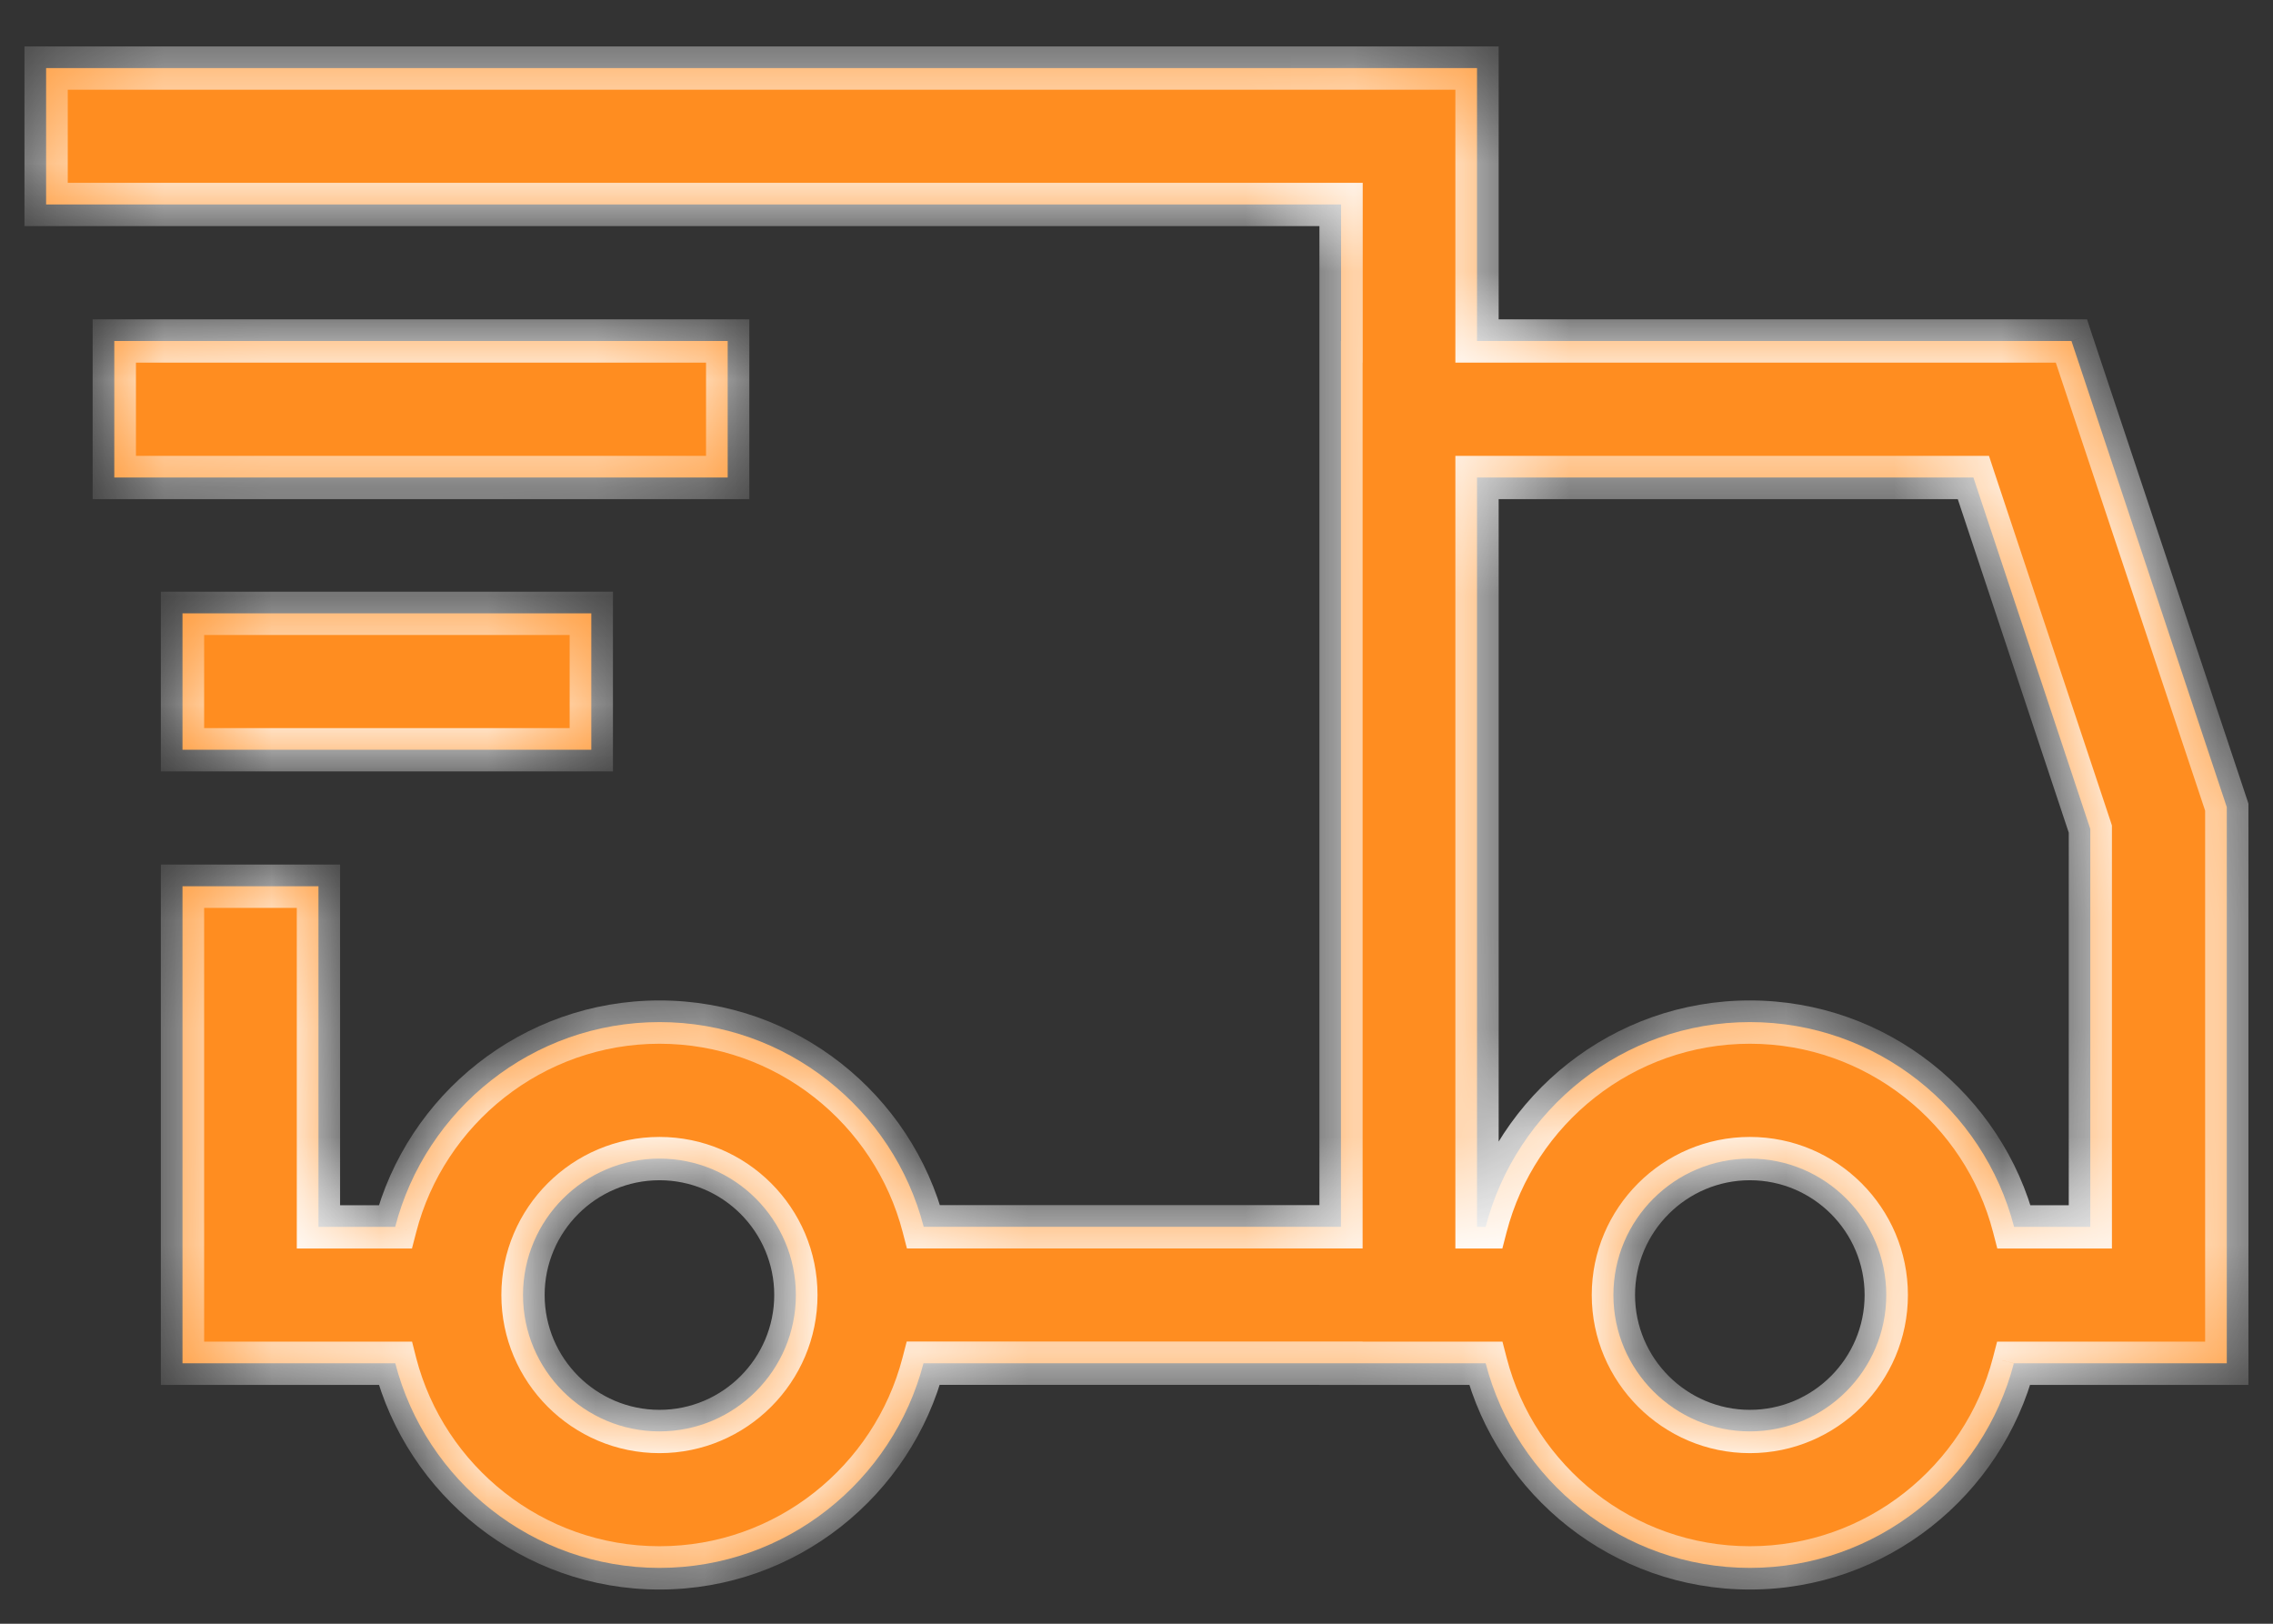 <svg width="21" height="15" viewBox="0 0 21 15" fill="none" xmlns="http://www.w3.org/2000/svg">
<rect x="0" y="0" width="21" height="15" fill="#333333" stroke="none"/>
<mask id="path-1-inside-1" fill="white">
<path fill-rule="evenodd" clip-rule="evenodd" d="M13.726 11.334H13.646V4.411H18.232L19.312 7.658V11.334H18.608C18.327 10.248 17.339 9.442 16.167 9.442C14.995 9.442 14.006 10.248 13.726 11.334ZM12.39 1.889V3.15H12.389V11.333H8.534C8.253 10.247 7.264 9.442 6.093 9.442C4.92 9.442 3.932 10.248 3.651 11.334H2.942V8.187H1.686V12.594H3.652C3.933 13.679 4.921 14.484 6.093 14.484C7.264 14.484 8.249 13.679 8.532 12.594H12.389V12.594H13.726C14.007 13.679 14.995 14.484 16.167 14.484C17.338 14.484 18.323 13.679 18.606 12.594H20.573V7.456L19.138 3.15H13.646V0.629H0.426V1.889H12.39ZM16.167 10.703C15.472 10.703 14.906 11.268 14.906 11.963C14.906 12.658 15.472 13.223 16.167 13.223C16.861 13.223 17.427 12.658 17.427 11.963C17.427 11.268 16.861 10.703 16.167 10.703ZM4.832 11.963C4.832 11.268 5.398 10.703 6.093 10.703C6.787 10.703 7.353 11.268 7.353 11.963C7.353 12.658 6.787 13.223 6.093 13.223C5.398 13.223 4.832 12.658 4.832 11.963ZM6.723 3.15H1.056V4.411H6.723V3.15ZM1.686 5.666H5.463V6.926H1.686V5.666Z"/>
</mask>
<path fill-rule="evenodd" clip-rule="evenodd" d="M13.726 11.334H13.646V4.411H18.232L19.312 7.658V11.334H18.608C18.327 10.248 17.339 9.442 16.167 9.442C14.995 9.442 14.006 10.248 13.726 11.334ZM12.39 1.889V3.15H12.389V11.333H8.534C8.253 10.247 7.264 9.442 6.093 9.442C4.92 9.442 3.932 10.248 3.651 11.334H2.942V8.187H1.686V12.594H3.652C3.933 13.679 4.921 14.484 6.093 14.484C7.264 14.484 8.249 13.679 8.532 12.594H12.389V12.594H13.726C14.007 13.679 14.995 14.484 16.167 14.484C17.338 14.484 18.323 13.679 18.606 12.594H20.573V7.456L19.138 3.15H13.646V0.629H0.426V1.889H12.39ZM16.167 10.703C15.472 10.703 14.906 11.268 14.906 11.963C14.906 12.658 15.472 13.223 16.167 13.223C16.861 13.223 17.427 12.658 17.427 11.963C17.427 11.268 16.861 10.703 16.167 10.703ZM4.832 11.963C4.832 11.268 5.398 10.703 6.093 10.703C6.787 10.703 7.353 11.268 7.353 11.963C7.353 12.658 6.787 13.223 6.093 13.223C5.398 13.223 4.832 12.658 4.832 11.963ZM6.723 3.15H1.056V4.411H6.723V3.15ZM1.686 5.666H5.463V6.926H1.686V5.666Z" fill="#FF8D20"/>
<path d="M13.646 11.334H13.446V11.534H13.646V11.334ZM13.726 11.334V11.534H13.88L13.919 11.384L13.726 11.334ZM13.646 4.411V4.211H13.446V4.411H13.646ZM18.232 4.411L18.421 4.348L18.376 4.211H18.232V4.411ZM19.312 7.658H19.512V7.626L19.502 7.595L19.312 7.658ZM19.312 11.334V11.534H19.512V11.334H19.312ZM18.608 11.334L18.414 11.384L18.453 11.534H18.608V11.334ZM12.39 3.15V3.35H12.59V3.15H12.39ZM12.39 1.889H12.59V1.689H12.39V1.889ZM12.389 3.15V2.95H12.19V3.15H12.389ZM12.389 11.333V11.533H12.589V11.333H12.389ZM8.534 11.333L8.34 11.383L8.379 11.533H8.534V11.333ZM3.651 11.334V11.534H3.806L3.845 11.384L3.651 11.334ZM2.942 11.334H2.742V11.534H2.942V11.334ZM2.942 8.187H3.142V7.987H2.942V8.187ZM1.686 8.187V7.987H1.486V8.187H1.686ZM1.686 12.594H1.486V12.794H1.686V12.594ZM3.652 12.594L3.845 12.544L3.807 12.394H3.652V12.594ZM8.532 12.594V12.393H8.377L8.338 12.543L8.532 12.594ZM12.389 12.594H12.589V12.393H12.389V12.594ZM12.389 12.594H12.19V12.794H12.389V12.594ZM13.726 12.594L13.92 12.544L13.881 12.394H13.726V12.594ZM18.606 12.594V12.394H18.451L18.412 12.544L18.606 12.594ZM20.573 12.594V12.794H20.773V12.594H20.573ZM20.573 7.456H20.773V7.424L20.763 7.393L20.573 7.456ZM19.138 3.15L19.327 3.087L19.282 2.95H19.138V3.15ZM13.646 3.15H13.446V3.35H13.646V3.15ZM13.646 0.629H13.846V0.429H13.646V0.629ZM0.426 0.629V0.429H0.226V0.629H0.426ZM0.426 1.889H0.226V2.089H0.426V1.889ZM1.056 3.15V2.95H0.856V3.15H1.056ZM6.723 3.15H6.923V2.95H6.723V3.15ZM1.056 4.411H0.856V4.611H1.056V4.411ZM6.723 4.411V4.611H6.923V4.411H6.723ZM5.463 5.666H5.663V5.466H5.463V5.666ZM1.686 5.666V5.466H1.486V5.666H1.686ZM5.463 6.926V7.126H5.663V6.926H5.463ZM1.686 6.926H1.486V7.126H1.686V6.926ZM13.646 11.534H13.726V11.134H13.646V11.534ZM13.446 4.411V11.334H13.846V4.411H13.446ZM18.232 4.211H13.646V4.611H18.232V4.211ZM19.502 7.595L18.421 4.348L18.042 4.474L19.123 7.722L19.502 7.595ZM19.512 11.334V7.658H19.113V11.334H19.512ZM18.608 11.534H19.312V11.134H18.608V11.534ZM16.167 9.642C17.245 9.642 18.156 10.384 18.414 11.384L18.802 11.284C18.499 10.112 17.432 9.242 16.167 9.242V9.642ZM13.919 11.384C14.178 10.384 15.088 9.642 16.167 9.642V9.242C14.901 9.242 13.835 10.112 13.532 11.284L13.919 11.384ZM12.59 3.15V1.889H12.19V3.15H12.59ZM12.389 3.35H12.39V2.95H12.389V3.35ZM12.589 11.333V3.15H12.19V11.333H12.589ZM8.534 11.533H12.389V11.133H8.534V11.533ZM6.093 9.642C7.171 9.642 8.081 10.383 8.34 11.383L8.727 11.283C8.424 10.111 7.358 9.242 6.093 9.242V9.642ZM3.845 11.384C4.103 10.384 5.014 9.642 6.093 9.642V9.242C4.827 9.242 3.76 10.112 3.458 11.284L3.845 11.384ZM2.942 11.534H3.651V11.134H2.942V11.534ZM2.742 8.187V11.334H3.142V8.187H2.742ZM1.686 8.387H2.942V7.987H1.686V8.387ZM1.886 12.594V8.187H1.486V12.594H1.886ZM3.652 12.394H1.686V12.794H3.652V12.394ZM6.093 14.284C5.015 14.284 4.104 13.543 3.845 12.544L3.458 12.644C3.762 13.815 4.828 14.684 6.093 14.684V14.284ZM8.338 12.543C8.078 13.543 7.17 14.284 6.093 14.284V14.684C7.358 14.684 8.421 13.815 8.725 12.644L8.338 12.543ZM12.389 12.393H8.532V12.793H12.389V12.393ZM12.589 12.594V12.594H12.19V12.594H12.589ZM13.726 12.394H12.389V12.794H13.726V12.394ZM16.167 14.284C15.089 14.284 14.178 13.543 13.92 12.544L13.532 12.644C13.836 13.815 14.902 14.684 16.167 14.684V14.284ZM18.412 12.544C18.152 13.544 17.244 14.284 16.167 14.284V14.684C17.432 14.684 18.494 13.815 18.799 12.645L18.412 12.544ZM20.573 12.394H18.606V12.794H20.573V12.394ZM20.373 7.456V12.594H20.773V7.456H20.373ZM18.948 3.214L20.383 7.519L20.763 7.393L19.327 3.087L18.948 3.214ZM13.646 3.35H19.138V2.95H13.646V3.35ZM13.446 0.629V3.15H13.846V0.629H13.446ZM0.426 0.829H13.646V0.429H0.426V0.829ZM0.626 1.889V0.629H0.226V1.889H0.626ZM12.39 1.689H0.426V2.089H12.39V1.689ZM15.106 11.963C15.106 11.379 15.583 10.903 16.167 10.903V10.503C15.362 10.503 14.706 11.158 14.706 11.963H15.106ZM16.167 13.024C15.583 13.024 15.106 12.547 15.106 11.963H14.706C14.706 12.768 15.362 13.424 16.167 13.424V13.024ZM17.227 11.963C17.227 12.547 16.751 13.024 16.167 13.024V13.424C16.972 13.424 17.627 12.768 17.627 11.963H17.227ZM16.167 10.903C16.751 10.903 17.227 11.379 17.227 11.963H17.627C17.627 11.158 16.972 10.503 16.167 10.503V10.903ZM6.093 10.503C5.287 10.503 4.632 11.158 4.632 11.963H5.032C5.032 11.379 5.508 10.903 6.093 10.903V10.503ZM7.553 11.963C7.553 11.158 6.898 10.503 6.093 10.503V10.903C6.677 10.903 7.153 11.379 7.153 11.963H7.553ZM6.093 13.424C6.898 13.424 7.553 12.768 7.553 11.963H7.153C7.153 12.547 6.677 13.024 6.093 13.024V13.424ZM4.632 11.963C4.632 12.768 5.287 13.424 6.093 13.424V13.024C5.508 13.024 5.032 12.547 5.032 11.963H4.632ZM1.056 3.35H6.723V2.95H1.056V3.35ZM1.256 4.411V3.15H0.856V4.411H1.256ZM6.723 4.211H1.056V4.611H6.723V4.211ZM6.523 3.15V4.411H6.923V3.15H6.523ZM5.463 5.466H1.686V5.866H5.463V5.466ZM5.663 6.926V5.666H5.263V6.926H5.663ZM1.686 7.126H5.463V6.726H1.686V7.126ZM1.486 5.666V6.926H1.886V5.666H1.486Z" fill="white" mask="url(#path-1-inside-1)"/>
</svg>
